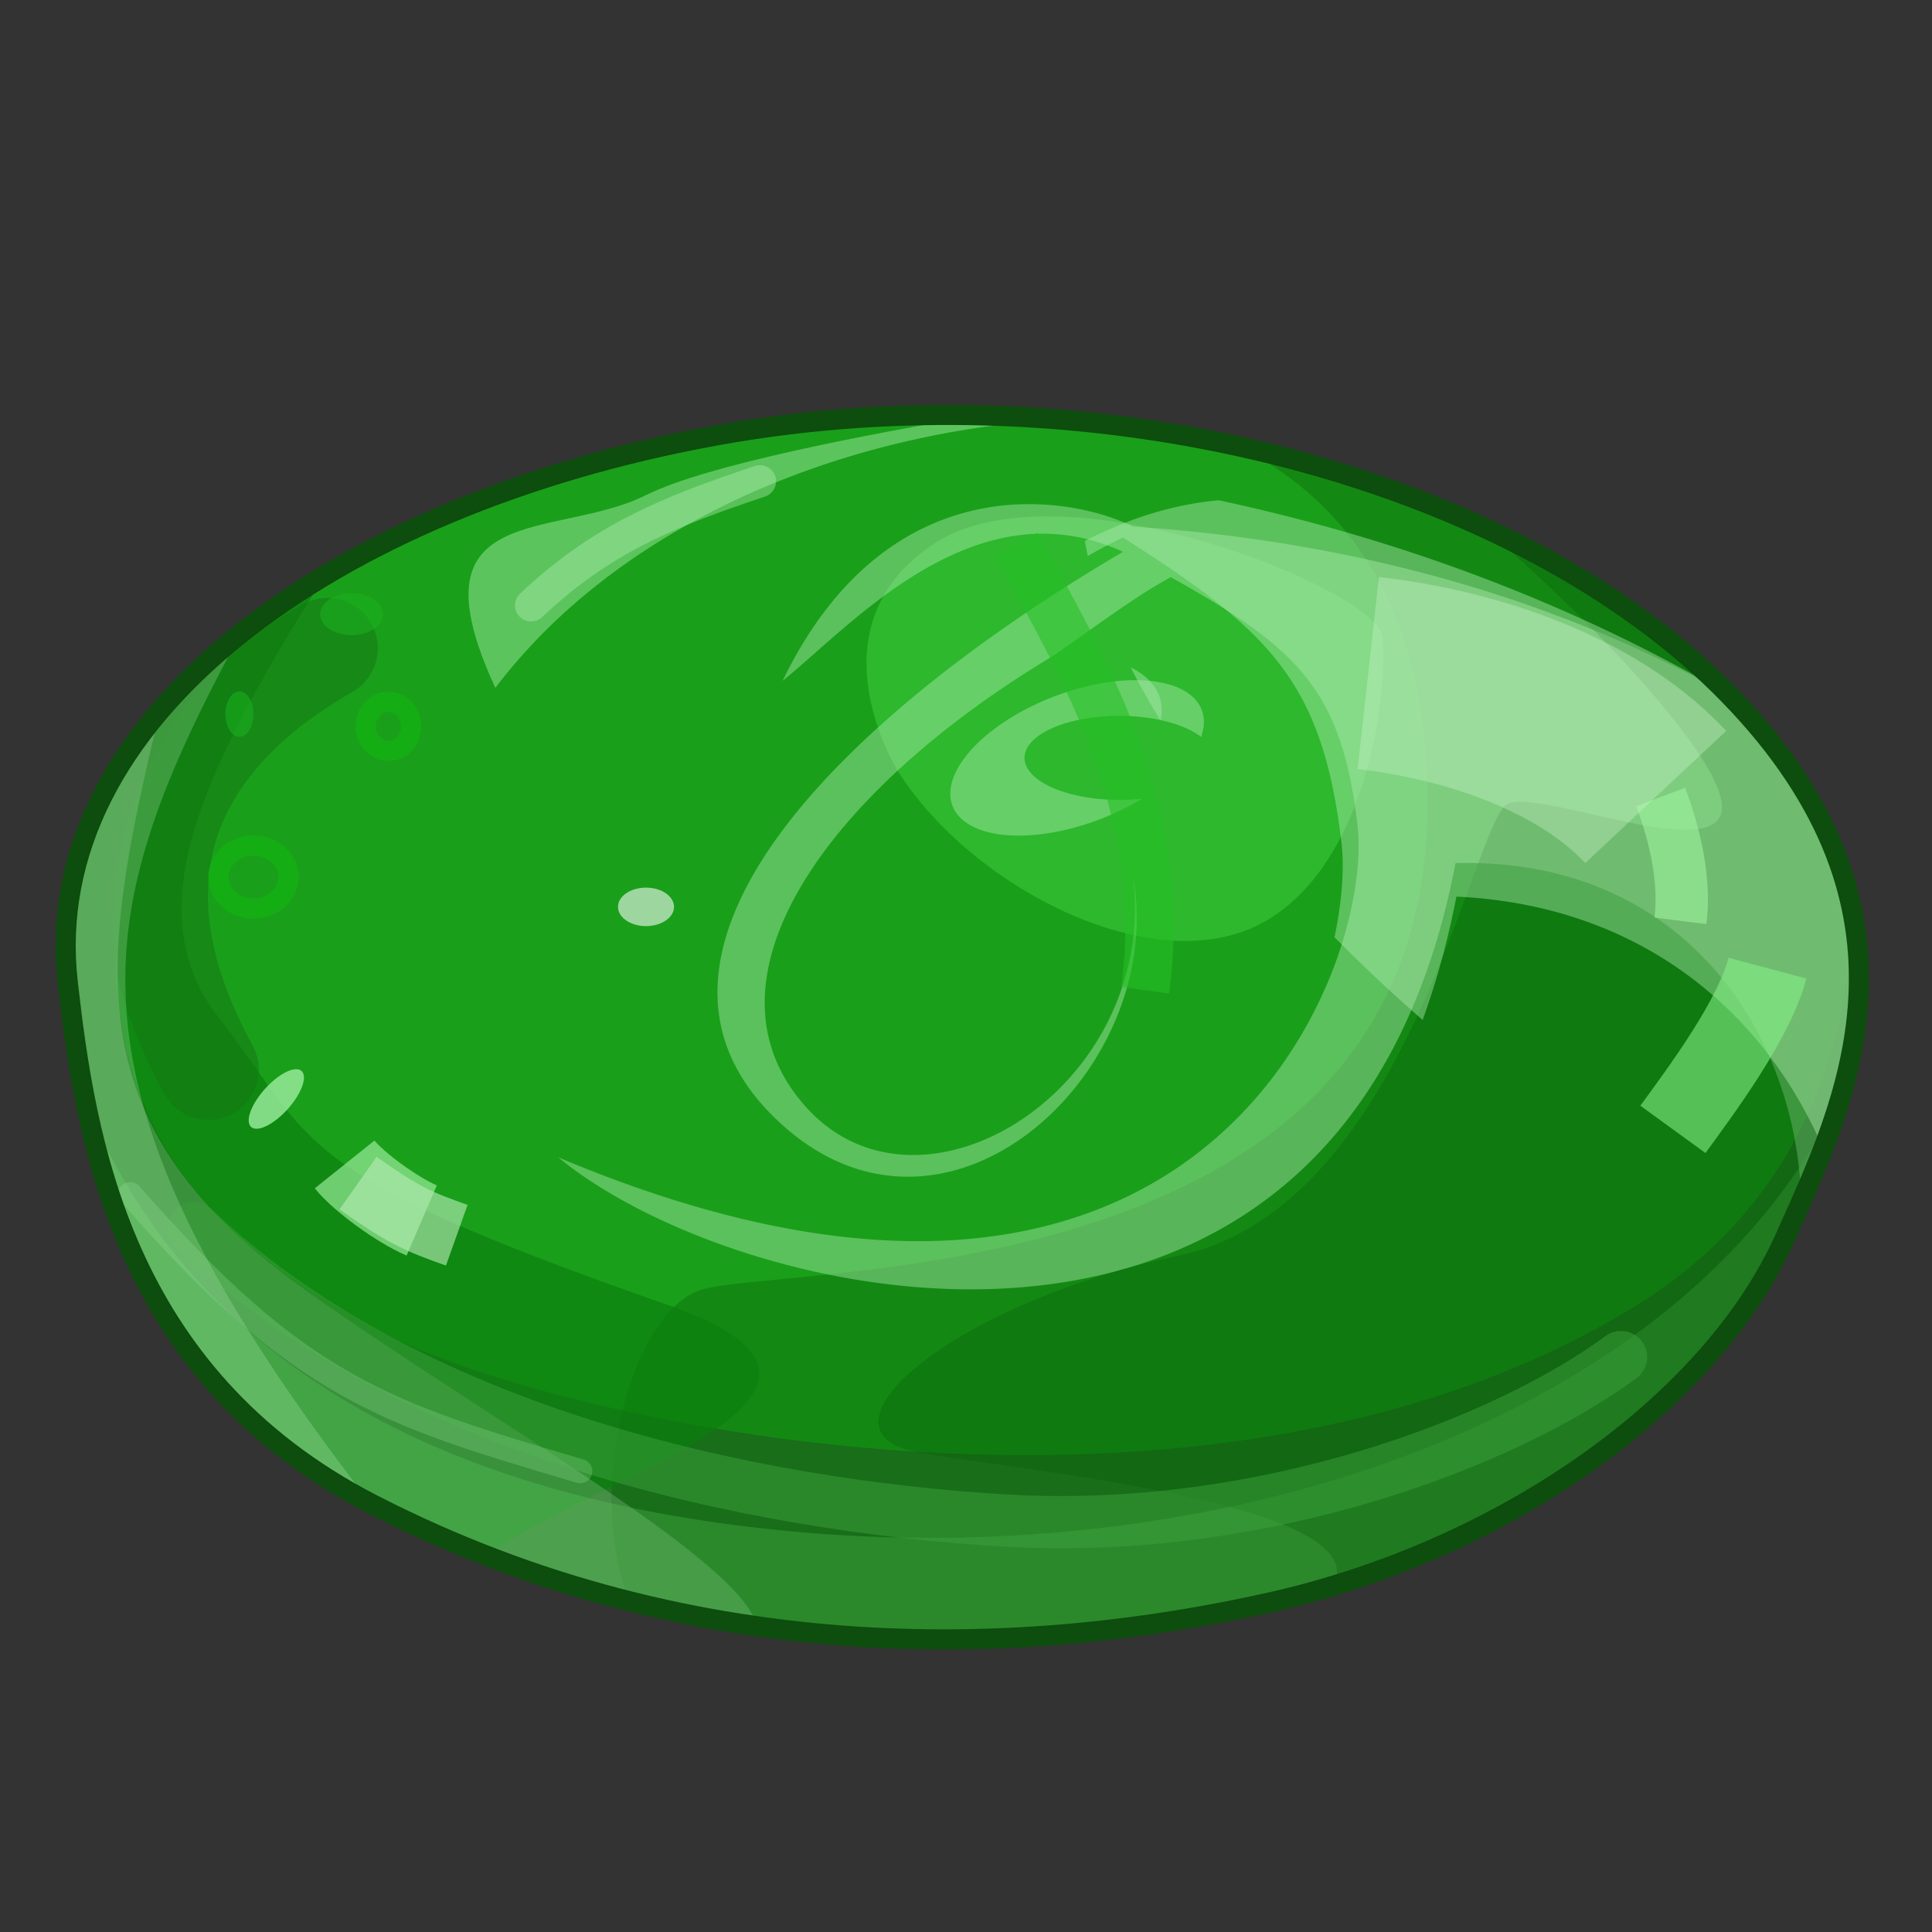 <?xml version="1.0" encoding="UTF-8" standalone="no"?>
<svg xmlns:dc="http://purl.org/dc/elements/1.1/" xmlns:cc="http://creativecommons.org/ns#" xmlns:rdf="http://www.w3.org/1999/02/22-rdf-syntax-ns#" xmlns:svg="http://www.w3.org/2000/svg" xmlns="http://www.w3.org/2000/svg" viewBox="0 0 48 48" version="1.1" id="candy01" height="100%" width="100%">
 <rect x="0" y="0" width="48" height="48" fill="#333333" stroke="none"/>
 <defs id="defs3346" />
 <g id="layer2" style="display:inline">
 <path id="path4236" d="M 1.683,24.403 C 0.945,17.909 8.213,12.561 17.791,10.819 c 9.578,-1.741 19.969,1.106 25.164,6.443 5.241,5.385 2.873,10.187 1.393,13.496 -1.830,4.091 -6.965,7.749 -12.799,9.055 C 25.715,41.121 17.432,41.577 9.258,37.377 2.989,34.155 2.118,28.234 1.683,24.403 Z" style="fill:#237823;stroke-width:0.5;stroke-linecap:butt;stroke-opacity:1" />
 <path style="fill:#17ae17;fill-opacity:0.723;stroke-width:0.5;stroke-linecap:butt;" d="m 23.224,10.310 c -1.813,0.017 -3.637,0.183 -5.433,0.509 -3.689,0.670 -7.028,1.879 -9.707,3.480 -3.466,2.449 -5.325,5.183 -5.269,8.796 0.087,5.572 2.612,7.748 6.531,9.925 3.918,2.176 20.548,6.095 31.345,-0.609 3.701,-2.298 5.202,-5.898 5.341,-9.660 C 45.713,21.024 44.823,19.182 42.955,17.263 38.735,12.927 31.083,10.233 23.224,10.310 Z" id="path4167" />
 <path style="fill:#085d09;fill-opacity:0.331;stroke-width:1px;stroke-linecap:butt;stroke-opacity:1" d="m 30.836,11.113 c 2.674,1.402 4.665,4.037 4.630,8.935 -0.087,12.277 -16.195,11.320 -18.111,12.017 -1.582,0.575 -2.860,4.711 -1.738,7.705 5.960,1.504 11.616,1.009 15.931,0.042 5.833,-1.306 10.970,-4.963 12.800,-9.054 C 45.830,27.450 48.197,22.649 42.955,17.263 40.131,14.362 35.766,12.205 30.836,11.113 Z" id="path4218" />
 <path style="fill:#0b7f0e;fill-opacity:0.674;stroke-width:1px;stroke-linecap:butt;stroke-opacity:1" d="M 8.068,14.310 C 3.803,16.864 1.230,20.414 1.683,24.402 2.119,28.233 2.988,34.155 9.258,37.376 10.203,37.862 11.150,38.279 12.094,38.646 14.937,36.610 22.694,34.548 16.572,32.414 7.081,29.105 7.866,28.408 5.428,25.273 3.390,22.653 4.963,19.222 8.068,14.310 Z" id="path4230" />
 <path style="fill:none;stroke:#167716;stroke-width:2.5;stroke-linecap:round;stroke-opacity:0.524" d="M 8.135,16.106 C 4.687,18.076 2.347,21.401 5.179,26.573" id="path4570" />
 <path style="fill:#58ef58;fill-opacity:0.314;stroke-width:1px;stroke-linecap:butt;stroke-opacity:1" d="m 22.319,19.178 c 1.828,2.873 6.356,5.224 9.055,3.744 2.699,-1.480 3.134,-6.008 2.960,-7.140 -0.174,-1.131 -8.010,-4.353 -11.145,-2.263 -3.134,2.089 -0.870,5.659 -0.870,5.659 z" id="path4228" />
 <path style="fill:#adeab0;fill-opacity:0.447;stroke-width:0.5;stroke-linecap:butt;" d="m 25.398,12.527 c -1.938,0.053 -4.320,1.012 -5.953,4.386 1.689,-1.351 4.774,-4.899 8.455,-3.203 -7.204,4.231 -12.749,9.966 -8.714,14.001 4.179,4.179 9.839,-1.045 8.968,-5.921 0.609,5.224 -5.226,8.880 -8.099,5.746 -2.873,-3.134 0.435,-7.836 6.095,-11.232 0.986,-0.675 2.062,-1.497 2.939,-1.964 3.146,1.764 4.236,2.781 4.636,6.144 0.435,3.657 -3.919,14.976 -19.853,8.271 4.527,3.744 19.504,7.228 22.291,-7.312 5.623,-0.146 8.479,4.179 8.589,8.404 1.432,-3.248 2.981,-7.658 -1.785,-12.568 -3.438,-1.923 -8.326,-3.770 -14.814,-4.195 -0.587,-0.293 -1.592,-0.588 -2.755,-0.556 z m 2.822,4.371 a 1.629,3.319 68.919 0 0 -1.832,0.333 1.629,3.319 68.919 0 0 -2.757,2.683 1.629,3.319 68.919 0 0 3.5,0.513 1.629,3.319 68.919 0 0 1.248,-0.585 2.350,1.044 0 0 1 -0.574,0.031 2.350,1.044 0 0 1 -2.351,-1.044 2.350,1.044 0 0 1 2.351,-1.044 2.350,1.044 0 0 1 2.037,0.525 1.629,3.319 68.919 0 0 0.048,-0.566 1.629,3.319 68.919 0 0 -1.669,-0.845 z" id="path4169" />
 <path style="fill:#96e498;fill-opacity:0.535;stroke-width:0.5;stroke-linecap:butt;" d="m 24.275,10.328 c -2.615,0.443 -6.706,1.213 -8.224,1.972 -2.263,1.131 -5.920,0.087 -3.744,4.789 2.919,-3.854 8.192,-6.288 13.894,-6.666 -0.638,-0.050 -1.280,-0.081 -1.925,-0.095 z" id="path4174" />
 <path style="fill:#a8d2a9;fill-opacity:0.265;stroke-width:1px;stroke-linecap:butt;stroke-opacity:1" d="M 3.976,17.660 C 2.273,19.655 1.404,21.945 1.683,24.402 2.119,28.233 2.988,34.155 9.258,37.376 12.474,39.029 15.706,39.953 18.801,40.396 18.457,38.776 12.051,35.226 7.603,32.066 1.856,27.982 2.418,24.088 3.976,17.660 Z" id="path4176" />
 <path style="fill:#60d363;fill-opacity:0.265;stroke-width:1px;stroke-linecap:butt;stroke-opacity:1" d="M 45.771,27.121 C 42.066,35.055 30.855,39.005 19.969,38.074 9.461,37.175 4.398,32.760 2.142,27.451 c 0.705,3.466 2.346,7.475 7.115,9.925 8.174,4.200 16.457,3.743 22.291,2.437 5.833,-1.306 10.970,-4.963 12.800,-9.054 0.477,-1.067 1.044,-2.291 1.421,-3.638 z" id="path4178" />
 <path style="fill:none;stroke:#a0f0a0;stroke-width:1.899;stroke-linecap:butt;stroke-opacity:0.657" d="m 8.562,28.930 c 0.348,0.435 1.306,1.131 1.915,1.393" id="path4180" />
 <ellipse style="fill:#1bae1e;fill-opacity:0.585;stroke-width:0.5;stroke-linecap:butt;marker:none;" id="path4182" cx="5.949" cy="17.742" rx="0.348" ry="0.565" />
 <ellipse style="fill:#1bae1e;fill-opacity:0.585;stroke-width:0.5;stroke-linecap:butt;marker:none;" id="path4184" cx="8.736" cy="15.260" rx="0.783" ry="0.522" />
 <ellipse style="fill:#96ea99;fill-opacity:0.845;stroke-width:0.5;stroke-linecap:butt;marker:none;" id="path4186" cx="25.046" cy="32.817" rx="0.478" ry="0.889" transform="matrix(1,0,-0.554,0.832,0,0)" />
 <ellipse style="fill:#b6e1b8;fill-opacity:0.845;stroke-width:0.5;stroke-linecap:butt;marker:none;" id="path4188" cx="16.050" cy="22.531" rx="0.696" ry="0.478" />
 <path style="fill:#085d09;fill-opacity:0.331;stroke-width:1px;stroke-linecap:butt;stroke-opacity:1" d="m 36.889,13.123 c 3.175,2.768 5.892,5.801 5.892,6.925 0,1.480 -4.439,-0.434 -5.310,-0.085 -0.870,0.348 -2.438,10.013 -8.185,11.232 -5.746,1.219 -9.230,4.352 -6.531,4.875 2.255,0.436 11.433,1.240 10.380,3.320 5.161,-1.563 9.552,-4.915 11.214,-8.630 1.480,-3.308 3.847,-8.110 -1.394,-13.496 -1.590,-1.634 -3.673,-3.033 -6.066,-4.140 z" id="path4220" />
 <path style="fill:#adeab0;fill-opacity:0.447;stroke-width:0.5;stroke-linecap:butt;" d="m 30.275,12.429 c -1.078,0.100 -2.143,0.410 -3.322,1.009 a 17.244,7.190 39.002 0 0 0.072,0.376 c 0.303,-0.173 0.598,-0.331 0.875,-0.458 3.684,2.335 4.960,3.619 5.429,7.591 0.074,0.627 0.013,1.444 -0.173,2.339 a 17.244,7.190 39.002 0 0 2.189,2.054 c 0.336,-0.929 0.622,-1.944 0.839,-3.064 4.647,0.218 7.677,2.928 9.105,6.246 1.180,-3.084 1.828,-6.977 -2.328,-11.253 -3.246,-1.897 -7.457,-3.721 -12.687,-4.841 z m -2.185,4.150 a 17.244,7.190 39.002 0 0 0.740,1.320 1.950,3.801 73.794 0 0 0.007,-0.488 1.950,3.801 73.794 0 0 -0.748,-0.832 z" id="path4671" />
 <path style="fill:none;stroke:#86f186;stroke-width:2;stroke-linecap:butt;stroke-opacity:0.591" d="m 43.913,24.054 c -0.348,1.306 -1.654,3.047 -2.350,4.005" id="path4222" />
 <ellipse style="fill:none;stroke:#14ae14;stroke-width:0.5;stroke-linecap:butt;marker:none;" id="path4224" cx="6.298" cy="21.790" rx="0.870" ry="0.783" />
 <ellipse style="fill:none;stroke:#14ae14;stroke-width:0.5;stroke-linecap:butt;marker:none;" id="path4226" cx="9.650" cy="18.046" rx="0.565" ry="0.609" />
 <path style="fill:none;stroke:#3ba13b;stroke-width:1.299;stroke-linecap:round;stroke-opacity:0.519" d="m 4.810,30.514 c 5.295,5.048 13.791,6.895 20.195,7.265 6.403,0.369 12.437,-1.970 15.269,-4.063" id="path4564" />
 <path style="fill:none;stroke:#25bf25;stroke-width:1.200;stroke-linecap:butt;stroke-opacity:0.580" d="m 25.251,13.520 c 1.600,2.955 3.817,6.526 3.201,11.082" id="path4566" />
 <path style="fill:none;stroke:#9ff49f;stroke-width:1.299;stroke-linecap:butt;stroke-opacity:0.591;" d="m 41.259,19.800 c 0.369,0.985 0.615,2.093 0.492,3.078" id="path4568" />
 <path style="font-style:normal;font-variant:normal;font-weight:normal;font-stretch:normal;font-size:medium;line-height:normal;font-family:sans-serif;text-indent:0;text-align:start;text-decoration:none;text-decoration-line:none;text-decoration-style:letter-spacing:normal;word-spacing:normal;text-transform:none;direction:ltr;block-progression:tb;writing-mode:lr-tb;baseline-shift:baseline;text-anchor:start;white-space:normal;fill:#b5efb5;fill-opacity:0.259;stroke-width:1.799;stroke-linecap:round;" d="m 5.974,15.751 c -2.985,2.379 -4.664,5.366 -4.291,8.650 0.431,3.796 1.296,9.642 7.412,12.882 A 0.900,0.900 0 0 0 8.957,37.029 c -4.303,-5.613 -5.854,-9.397 -5.843,-12.728 0.009,-2.746 1.131,-5.370 2.861,-8.548 z" id="path4613" />
 <path style="fill:none;stroke:#a0e5a0;stroke-width:0.600;stroke-linecap:round;stroke-opacity:0.254" d="m 3.239,29.668 c 4.225,4.838 6.337,5.451 11.176,6.882" id="path4635" />
 <path style="fill:none;stroke:#b4eab4;stroke-width:1.600;stroke-linecap:butt;stroke-opacity:0.640" d="m 8.895,29.395 c 1.158,0.817 1.499,0.954 2.453,1.294" id="path4652" />
 <path style="fill:none;stroke:#b0eeb0;stroke-width:0.800;stroke-linecap:round;stroke-opacity:0.430" d="m 13.195,15.040 c 1.734,-1.638 3.373,-2.312 5.686,-3.083" id="path4669" />
 <path style="fill:none;stroke:#cef5ce;stroke-width:4.800;stroke-linecap:butt;stroke-opacity:0.353" d="m 33.994,16.722 c 2.216,0.246 5.295,1.108 7.142,3.078" id="path4611" />
 <path id="stroke01" d="M 1.683,24.403 C 0.945,17.909 8.213,12.561 17.791,10.819 c 9.578,-1.741 19.969,1.106 25.164,6.443 5.241,5.385 2.873,10.187 1.393,13.496 -1.830,4.091 -6.965,7.749 -12.799,9.055 C 25.715,41.121 17.432,41.577 9.258,37.377 2.989,34.155 2.118,28.234 1.683,24.403 Z" style="fill:none;stroke:#0d4d0d;stroke-width:0.5;stroke-linecap:butt;stroke-opacity:1" />
 </g>
</svg>
